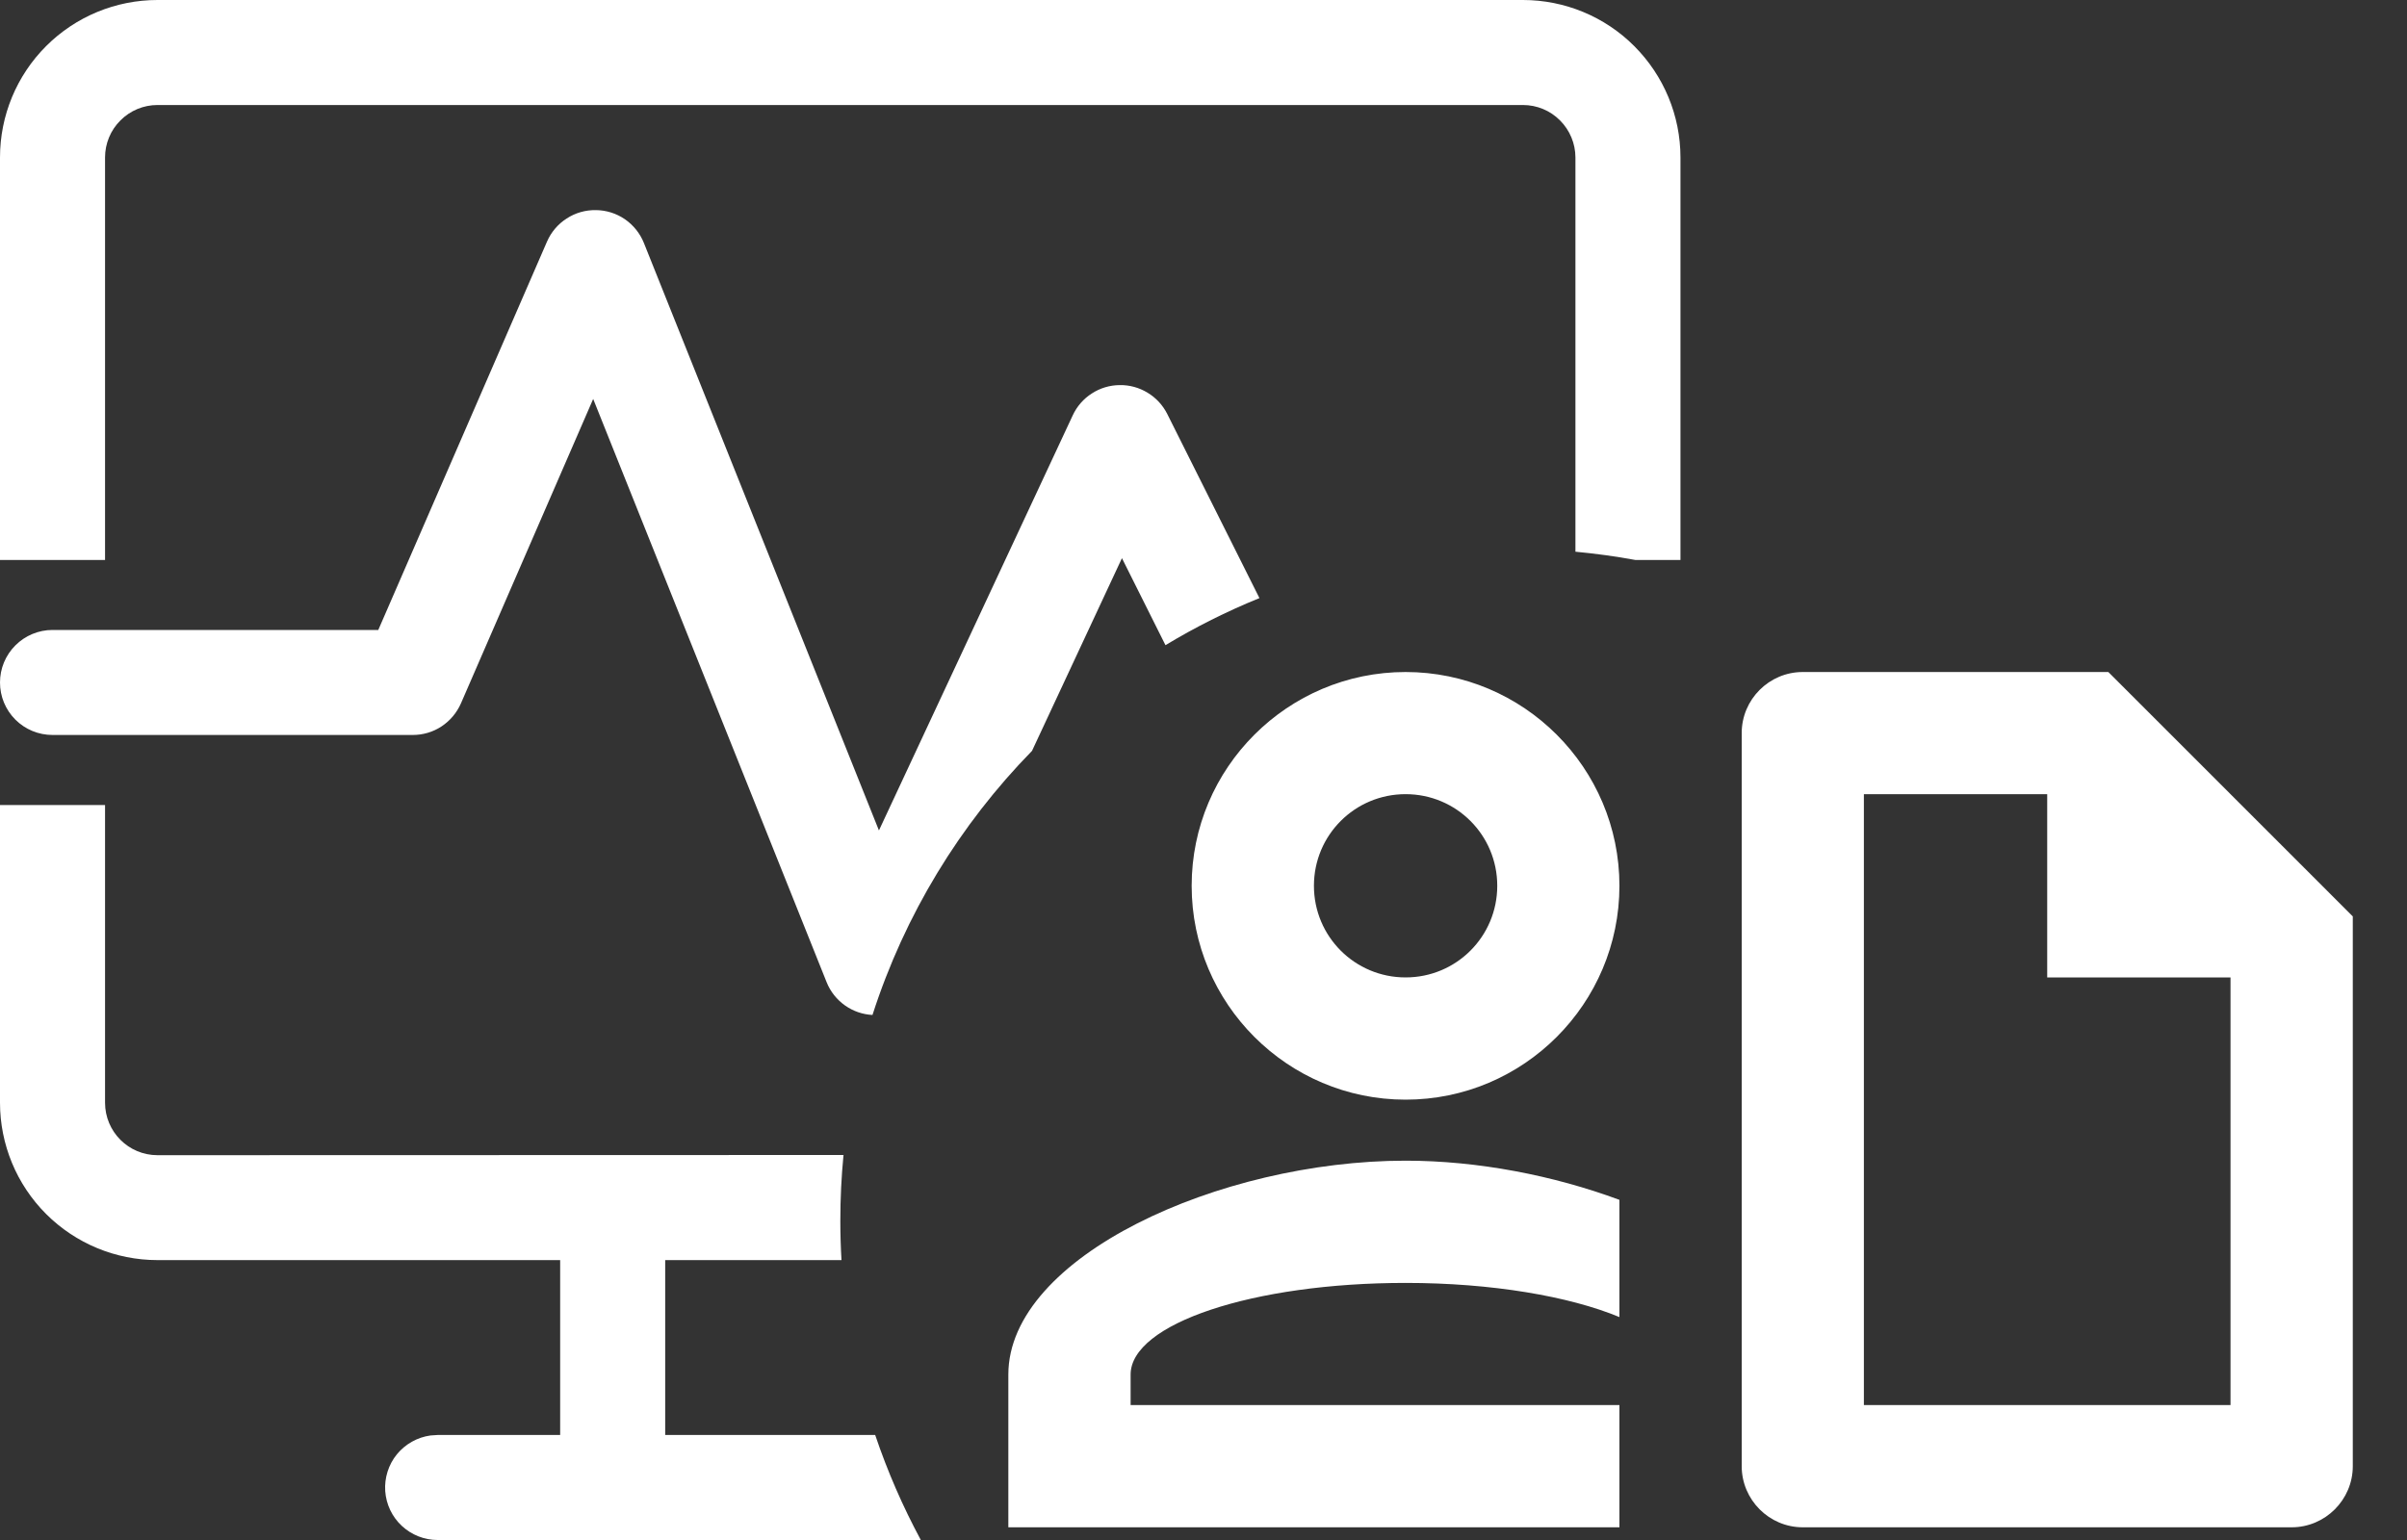 <svg width="25" height="16" viewBox="0 0 25 16" fill="none" xmlns="http://www.w3.org/2000/svg">
<rect x="0" y="0" width="25" height="16" fill="#333333" stroke="none"/>
<path d="M14.599 6.982C15.824 6.982 16.82 7.978 16.82 9.203C16.82 10.428 15.824 11.425 14.599 11.425C13.374 11.425 12.377 10.428 12.377 9.203C12.377 7.978 13.374 6.982 14.599 6.982ZM10.473 15.868V14.281C10.473 13.056 12.669 12.059 14.599 12.059C15.348 12.059 16.135 12.212 16.82 12.466V13.684C16.3 13.468 15.494 13.329 14.599 13.329C13.012 13.329 11.743 13.754 11.743 14.281V14.598H16.82V15.868H10.473ZM23.802 15.868H18.724C18.375 15.868 18.09 15.582 18.09 15.233V7.616C18.09 7.267 18.375 6.982 18.724 6.982H21.898L24.437 9.521V15.233C24.437 15.582 24.151 15.868 23.802 15.868ZM19.359 8.251V14.598H23.167V10.155H21.263V8.251H19.359ZM14.599 8.251C14.072 8.251 13.647 8.676 13.647 9.203C13.647 9.73 14.072 10.155 14.599 10.155C15.126 10.155 15.551 9.73 15.551 9.203C15.551 8.676 15.126 8.251 14.599 8.251Z" fill="white"/>
<path fill-rule="evenodd" clip-rule="evenodd" d="M9.062 10.545C8.96 10.54 8.862 10.506 8.779 10.448C8.692 10.387 8.624 10.302 8.585 10.203L6.161 4.145L4.787 7.309C4.744 7.406 4.674 7.489 4.586 7.547C4.497 7.606 4.393 7.636 4.287 7.636H0.545C0.401 7.636 0.262 7.579 0.16 7.477C0.057 7.374 0 7.236 0 7.091C0 6.946 0.057 6.808 0.16 6.705C0.262 6.603 0.401 6.545 0.545 6.545H3.929L5.681 2.511C5.724 2.412 5.795 2.328 5.886 2.27C5.976 2.211 6.082 2.181 6.19 2.183C6.297 2.184 6.402 2.217 6.491 2.278C6.579 2.339 6.648 2.425 6.688 2.525L9.129 8.628L11.142 4.315C11.185 4.222 11.254 4.143 11.34 4.088C11.426 4.032 11.526 4.002 11.629 4.001C11.731 3.999 11.832 4.027 11.919 4.08C12.007 4.133 12.078 4.21 12.124 4.302L13.081 6.214C12.741 6.352 12.415 6.516 12.105 6.703L11.653 5.799L10.719 7.801C9.971 8.566 9.397 9.502 9.062 10.545ZM16.363 5.732V1.636C16.363 1.492 16.305 1.353 16.203 1.251C16.101 1.148 15.962 1.091 15.818 1.091H1.636C1.492 1.091 1.353 1.148 1.251 1.251C1.148 1.353 1.091 1.492 1.091 1.636V5.818H0V1.636C0 1.202 0.172 0.786 0.479 0.479C0.786 0.172 1.202 0 1.636 0H15.818C16.251 0 16.668 0.172 16.974 0.479C17.281 0.786 17.454 1.202 17.454 1.636V5.818H16.986C16.781 5.78 16.573 5.752 16.363 5.732ZM9.564 16H4.545C4.407 16 4.274 15.947 4.173 15.853C4.072 15.759 4.011 15.63 4.001 15.492C3.992 15.354 4.035 15.217 4.122 15.11C4.21 15.003 4.334 14.933 4.471 14.914L4.545 14.909H5.818V13.092H1.636C1.202 13.092 0.786 12.92 0.479 12.613C0.172 12.306 0 11.89 0 11.456V8.364H1.091V11.456C1.091 11.758 1.335 12.002 1.636 12.002L8.761 12C8.739 12.225 8.728 12.453 8.728 12.684C8.728 12.821 8.732 12.957 8.74 13.092H6.909V14.909H9.09C9.218 15.288 9.377 15.653 9.564 16Z" fill="white"/>
</svg>
